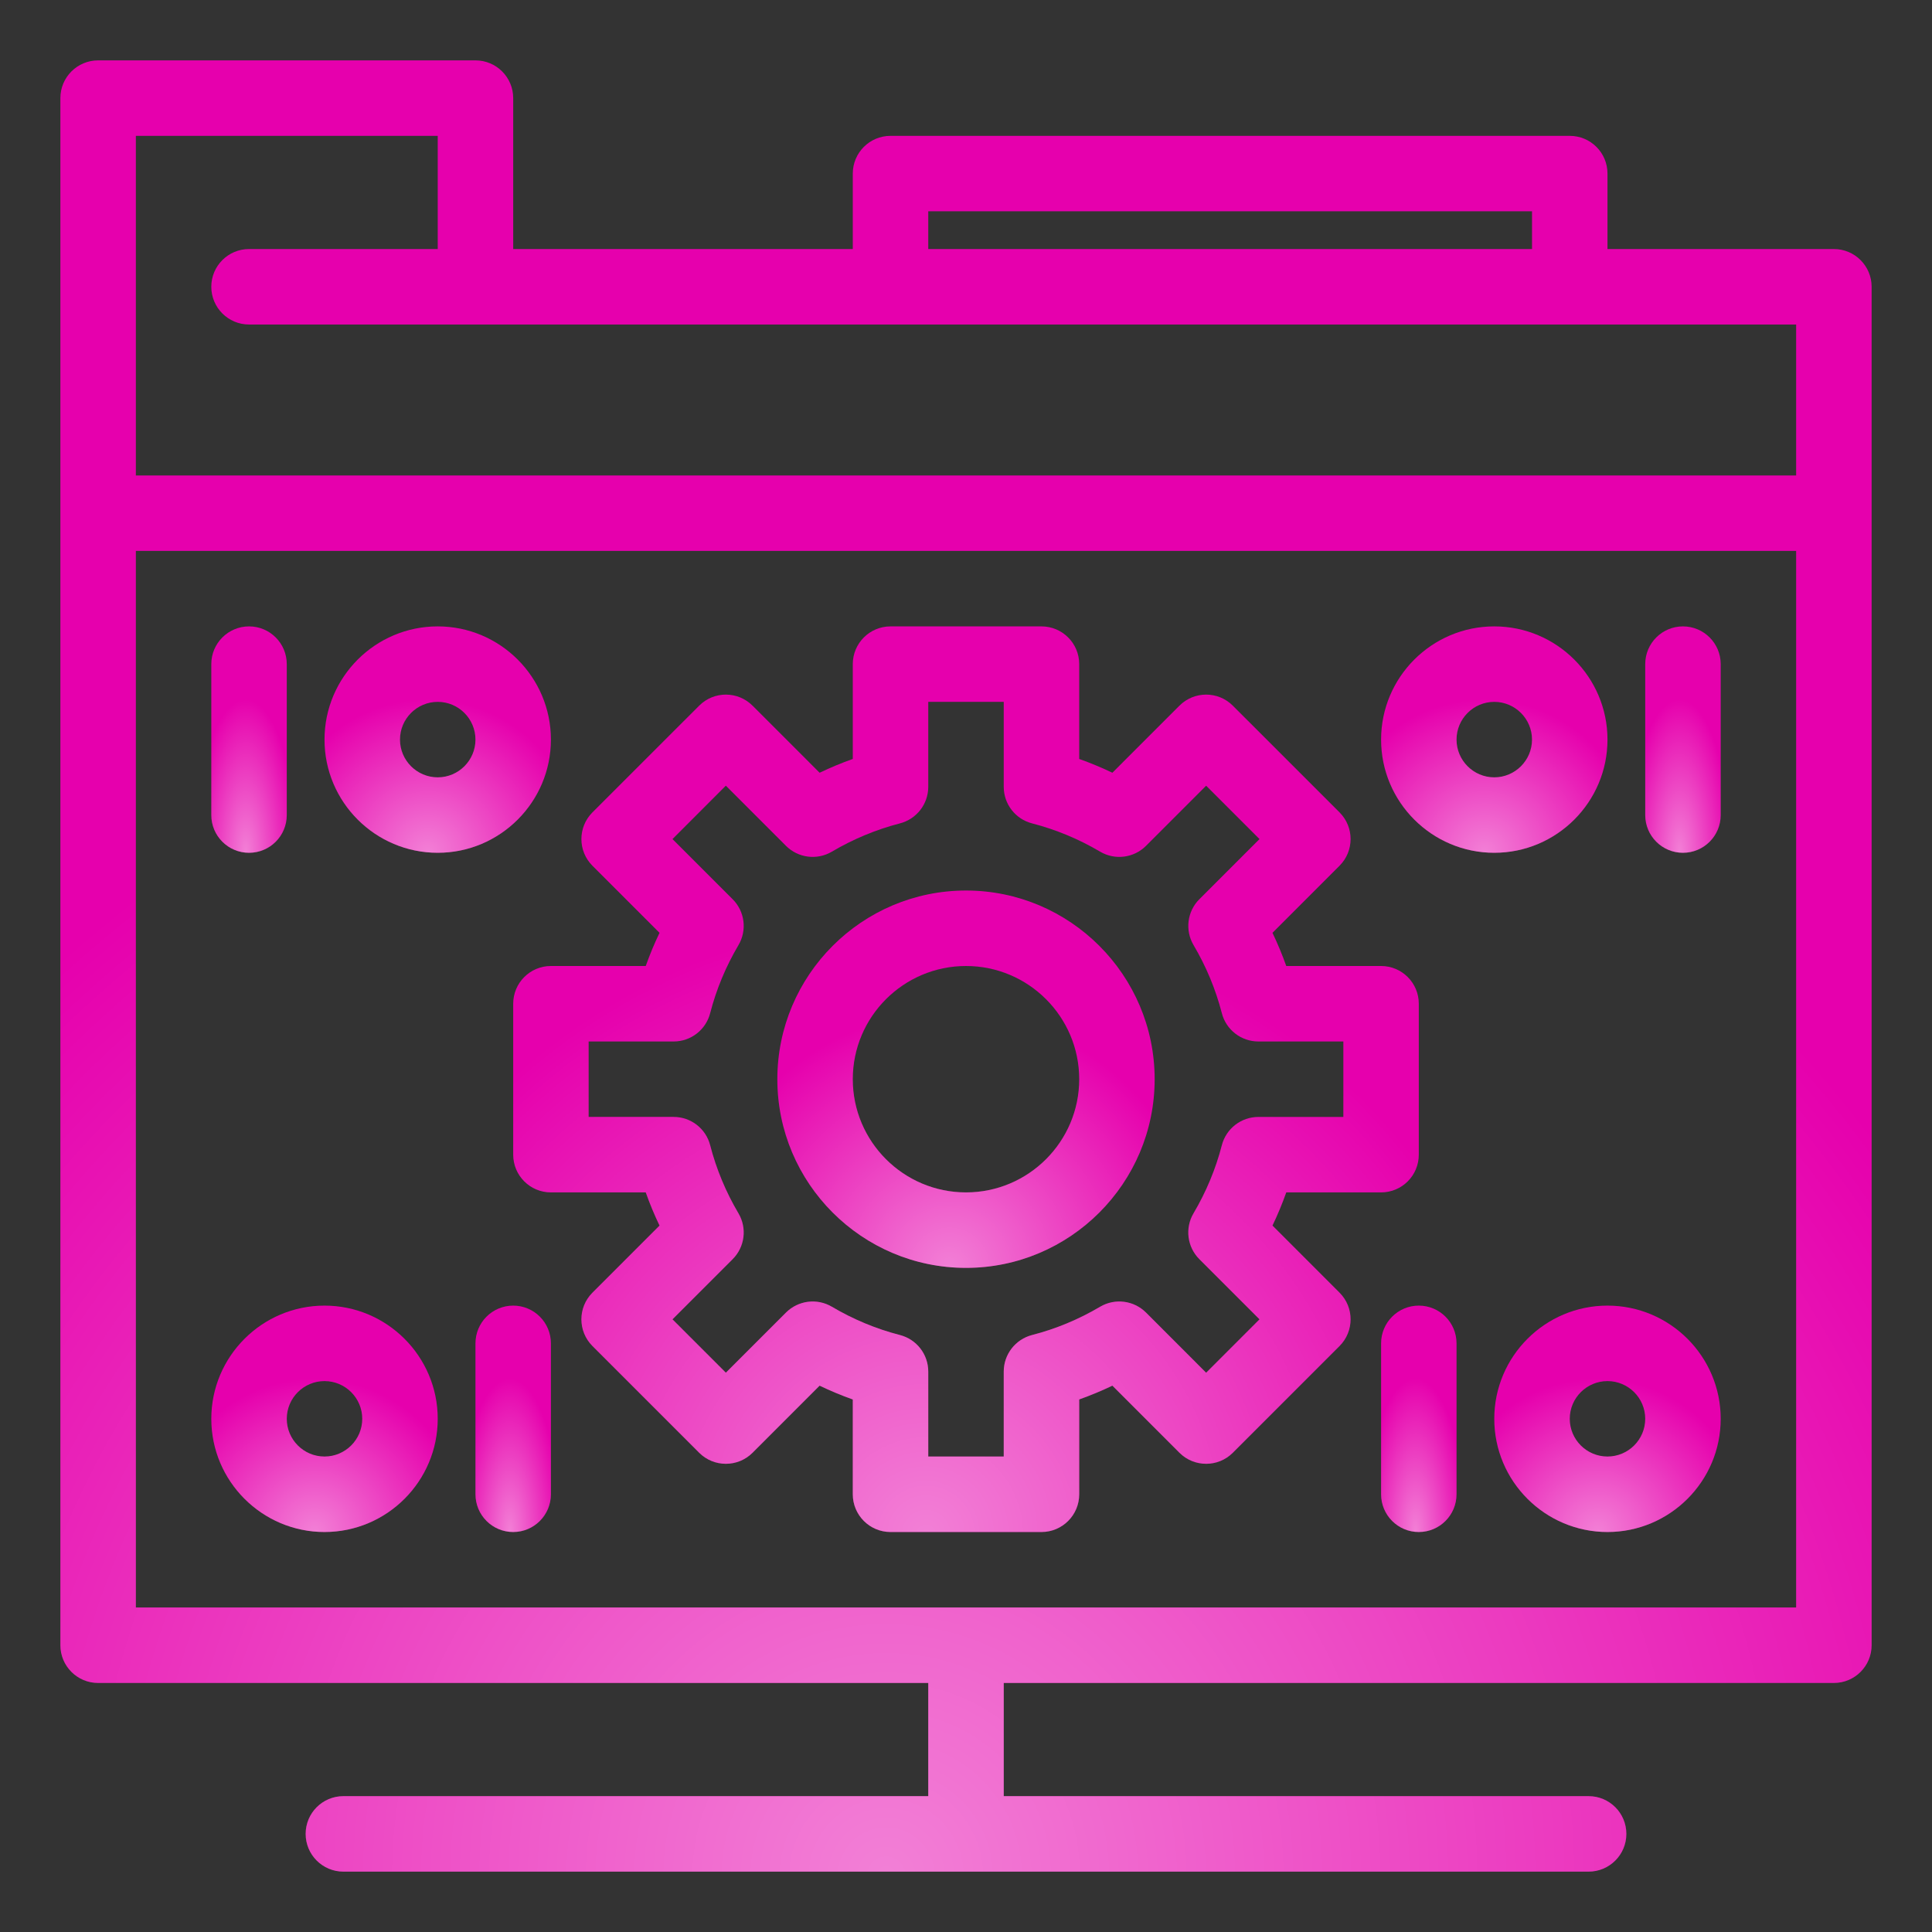 <svg width="60" height="60" viewBox="0 0 60 60" fill="none" xmlns="http://www.w3.org/2000/svg">
<rect x="0" y="0" width="60" height="60" fill="#333333" stroke="none"/>
<path d="M56.953 7.734H49.922V5.391C49.922 4.743 49.397 4.219 48.75 4.219H27.656C27.009 4.219 26.484 4.743 26.484 5.391V7.734H15.938V3.047C15.938 2.4 15.413 1.875 14.766 1.875H3.047C2.4 1.875 1.875 2.4 1.875 3.047V51.094C1.875 51.741 2.4 52.266 3.047 52.266H28.828V55.781H10.664C10.017 55.781 9.492 56.306 9.492 56.953C9.492 57.6 10.017 58.125 10.664 58.125H49.336C49.983 58.125 50.508 57.6 50.508 56.953C50.508 56.306 49.983 55.781 49.336 55.781H31.172V52.266H56.953C57.6 52.266 58.125 51.741 58.125 51.094V8.906C58.125 8.259 57.6 7.734 56.953 7.734ZM28.828 6.562H47.578V7.734H28.828V6.562ZM13.594 4.219V7.734H7.734C7.087 7.734 6.562 8.259 6.562 8.906C6.562 9.553 7.087 10.078 7.734 10.078H55.781V14.766H4.219V4.219H13.594ZM4.219 49.922V17.109H55.781V49.922H4.219Z" fill="#E600AD"/>
<path d="M56.953 7.734H49.922V5.391C49.922 4.743 49.397 4.219 48.75 4.219H27.656C27.009 4.219 26.484 4.743 26.484 5.391V7.734H15.938V3.047C15.938 2.4 15.413 1.875 14.766 1.875H3.047C2.4 1.875 1.875 2.4 1.875 3.047V51.094C1.875 51.741 2.4 52.266 3.047 52.266H28.828V55.781H10.664C10.017 55.781 9.492 56.306 9.492 56.953C9.492 57.6 10.017 58.125 10.664 58.125H49.336C49.983 58.125 50.508 57.6 50.508 56.953C50.508 56.306 49.983 55.781 49.336 55.781H31.172V52.266H56.953C57.6 52.266 58.125 51.741 58.125 51.094V8.906C58.125 8.259 57.6 7.734 56.953 7.734ZM28.828 6.562H47.578V7.734H28.828V6.562ZM13.594 4.219V7.734H7.734C7.087 7.734 6.562 8.259 6.562 8.906C6.562 9.553 7.087 10.078 7.734 10.078H55.781V14.766H4.219V4.219H13.594ZM4.219 49.922V17.109H55.781V49.922H4.219Z" fill="url(#paint0_radial_29_2124)" fill-opacity="0.5"/>
<path d="M39.518 38.061C39.679 37.725 39.822 37.381 39.946 37.031H42.891C43.538 37.031 44.062 36.507 44.062 35.859V31.172C44.062 30.525 43.538 30 42.891 30H39.946C39.822 29.65 39.679 29.306 39.518 28.97L41.601 26.886C42.058 26.429 42.059 25.687 41.601 25.229L38.286 21.915C37.829 21.457 37.087 21.457 36.629 21.915L34.546 23.998C34.209 23.837 33.865 23.694 33.516 23.57V20.625C33.516 19.978 32.991 19.453 32.344 19.453H27.656C27.009 19.453 26.484 19.978 26.484 20.625V23.57C26.134 23.694 25.791 23.837 25.454 23.998L23.371 21.915C22.913 21.457 22.171 21.457 21.714 21.915L18.399 25.229C17.942 25.687 17.941 26.429 18.399 26.887L20.482 28.97C20.321 29.306 20.178 29.65 20.054 30H17.109C16.462 30 15.938 30.525 15.938 31.172V35.859C15.938 36.507 16.462 37.031 17.109 37.031H20.054C20.178 37.381 20.321 37.725 20.482 38.061L18.399 40.145C17.941 40.602 17.941 41.344 18.399 41.802L21.714 45.117C22.171 45.574 22.913 45.574 23.371 45.117L25.454 43.033C25.791 43.195 26.134 43.338 26.484 43.462V46.406C26.484 47.053 27.009 47.578 27.656 47.578H32.344C32.991 47.578 33.516 47.053 33.516 46.406V43.461C33.865 43.337 34.209 43.194 34.546 43.033L36.629 45.117C37.087 45.574 37.829 45.574 38.286 45.117L41.601 41.802C42.058 41.344 42.059 40.602 41.601 40.145L39.518 38.061ZM37.458 42.631L35.59 40.762C35.211 40.384 34.625 40.31 34.165 40.582C33.5 40.975 32.789 41.271 32.052 41.46C31.534 41.594 31.172 42.061 31.172 42.595V45.234H28.828V42.595C28.828 42.06 28.466 41.594 27.948 41.46C27.211 41.271 26.5 40.975 25.835 40.582C25.375 40.31 24.789 40.384 24.41 40.762L22.542 42.63L20.885 40.973L22.753 39.105C23.131 38.727 23.206 38.141 22.933 37.68C22.54 37.015 22.245 36.304 22.055 35.567C21.922 35.049 21.455 34.687 20.92 34.687H18.281V32.344H20.92C21.455 32.344 21.922 31.982 22.055 31.464C22.245 30.727 22.541 30.016 22.934 29.351C23.206 28.89 23.131 28.304 22.753 27.926L20.885 26.058L22.542 24.4L24.41 26.269C24.789 26.647 25.375 26.721 25.835 26.449C26.501 26.056 27.212 25.761 27.948 25.571C28.466 25.437 28.828 24.97 28.828 24.436V21.797H31.172V24.436C31.172 24.971 31.534 25.438 32.052 25.571C32.789 25.761 33.5 26.056 34.165 26.449C34.625 26.721 35.211 26.647 35.59 26.269L37.458 24.401L39.115 26.058L37.247 27.926C36.869 28.304 36.795 28.89 37.067 29.351C37.46 30.016 37.755 30.727 37.945 31.464C38.078 31.982 38.545 32.344 39.08 32.344H41.719V34.688H39.08C38.545 34.688 38.078 35.05 37.945 35.568C37.755 36.304 37.459 37.015 37.066 37.68C36.794 38.141 36.869 38.727 37.247 39.105L39.115 40.973L37.458 42.631Z" fill="#E600AD"/>
<path d="M39.518 38.061C39.679 37.725 39.822 37.381 39.946 37.031H42.891C43.538 37.031 44.062 36.507 44.062 35.859V31.172C44.062 30.525 43.538 30 42.891 30H39.946C39.822 29.65 39.679 29.306 39.518 28.97L41.601 26.886C42.058 26.429 42.059 25.687 41.601 25.229L38.286 21.915C37.829 21.457 37.087 21.457 36.629 21.915L34.546 23.998C34.209 23.837 33.865 23.694 33.516 23.57V20.625C33.516 19.978 32.991 19.453 32.344 19.453H27.656C27.009 19.453 26.484 19.978 26.484 20.625V23.57C26.134 23.694 25.791 23.837 25.454 23.998L23.371 21.915C22.913 21.457 22.171 21.457 21.714 21.915L18.399 25.229C17.942 25.687 17.941 26.429 18.399 26.887L20.482 28.97C20.321 29.306 20.178 29.65 20.054 30H17.109C16.462 30 15.938 30.525 15.938 31.172V35.859C15.938 36.507 16.462 37.031 17.109 37.031H20.054C20.178 37.381 20.321 37.725 20.482 38.061L18.399 40.145C17.941 40.602 17.941 41.344 18.399 41.802L21.714 45.117C22.171 45.574 22.913 45.574 23.371 45.117L25.454 43.033C25.791 43.195 26.134 43.338 26.484 43.462V46.406C26.484 47.053 27.009 47.578 27.656 47.578H32.344C32.991 47.578 33.516 47.053 33.516 46.406V43.461C33.865 43.337 34.209 43.194 34.546 43.033L36.629 45.117C37.087 45.574 37.829 45.574 38.286 45.117L41.601 41.802C42.058 41.344 42.059 40.602 41.601 40.145L39.518 38.061ZM37.458 42.631L35.59 40.762C35.211 40.384 34.625 40.31 34.165 40.582C33.5 40.975 32.789 41.271 32.052 41.46C31.534 41.594 31.172 42.061 31.172 42.595V45.234H28.828V42.595C28.828 42.06 28.466 41.594 27.948 41.46C27.211 41.271 26.5 40.975 25.835 40.582C25.375 40.31 24.789 40.384 24.41 40.762L22.542 42.63L20.885 40.973L22.753 39.105C23.131 38.727 23.206 38.141 22.933 37.68C22.54 37.015 22.245 36.304 22.055 35.567C21.922 35.049 21.455 34.687 20.92 34.687H18.281V32.344H20.92C21.455 32.344 21.922 31.982 22.055 31.464C22.245 30.727 22.541 30.016 22.934 29.351C23.206 28.89 23.131 28.304 22.753 27.926L20.885 26.058L22.542 24.4L24.41 26.269C24.789 26.647 25.375 26.721 25.835 26.449C26.501 26.056 27.212 25.761 27.948 25.571C28.466 25.437 28.828 24.97 28.828 24.436V21.797H31.172V24.436C31.172 24.971 31.534 25.438 32.052 25.571C32.789 25.761 33.5 26.056 34.165 26.449C34.625 26.721 35.211 26.647 35.59 26.269L37.458 24.401L39.115 26.058L37.247 27.926C36.869 28.304 36.795 28.89 37.067 29.351C37.46 30.016 37.755 30.727 37.945 31.464C38.078 31.982 38.545 32.344 39.08 32.344H41.719V34.688H39.08C38.545 34.688 38.078 35.05 37.945 35.568C37.755 36.304 37.459 37.015 37.066 37.68C36.794 38.141 36.869 38.727 37.247 39.105L39.115 40.973L37.458 42.631Z" fill="url(#paint1_radial_29_2124)" fill-opacity="0.5"/>
<path d="M30 27.656C26.769 27.656 24.141 30.285 24.141 33.516C24.141 36.746 26.769 39.375 30 39.375C33.231 39.375 35.859 36.746 35.859 33.516C35.859 30.285 33.231 27.656 30 27.656ZM30 37.031C28.061 37.031 26.484 35.454 26.484 33.516C26.484 31.577 28.061 30 30 30C31.939 30 33.516 31.577 33.516 33.516C33.516 35.454 31.939 37.031 30 37.031Z" fill="#E600AD"/>
<path d="M30 27.656C26.769 27.656 24.141 30.285 24.141 33.516C24.141 36.746 26.769 39.375 30 39.375C33.231 39.375 35.859 36.746 35.859 33.516C35.859 30.285 33.231 27.656 30 27.656ZM30 37.031C28.061 37.031 26.484 35.454 26.484 33.516C26.484 31.577 28.061 30 30 30C31.939 30 33.516 31.577 33.516 33.516C33.516 35.454 31.939 37.031 30 37.031Z" fill="url(#paint2_radial_29_2124)" fill-opacity="0.5"/>
<path d="M7.734 26.484C8.382 26.484 8.906 25.96 8.906 25.312V20.625C8.906 19.978 8.382 19.453 7.734 19.453C7.087 19.453 6.562 19.978 6.562 20.625V25.312C6.562 25.96 7.087 26.484 7.734 26.484Z" fill="#E600AD"/>
<path d="M7.734 26.484C8.382 26.484 8.906 25.96 8.906 25.312V20.625C8.906 19.978 8.382 19.453 7.734 19.453C7.087 19.453 6.562 19.978 6.562 20.625V25.312C6.562 25.96 7.087 26.484 7.734 26.484Z" fill="url(#paint3_radial_29_2124)" fill-opacity="0.5"/>
<path d="M17.109 22.969C17.109 21.03 15.532 19.453 13.594 19.453C11.655 19.453 10.078 21.03 10.078 22.969C10.078 24.907 11.655 26.484 13.594 26.484C15.532 26.484 17.109 24.907 17.109 22.969ZM13.594 24.141C12.948 24.141 12.422 23.615 12.422 22.969C12.422 22.323 12.948 21.797 13.594 21.797C14.24 21.797 14.766 22.323 14.766 22.969C14.766 23.615 14.24 24.141 13.594 24.141Z" fill="#E600AD"/>
<path d="M17.109 22.969C17.109 21.03 15.532 19.453 13.594 19.453C11.655 19.453 10.078 21.03 10.078 22.969C10.078 24.907 11.655 26.484 13.594 26.484C15.532 26.484 17.109 24.907 17.109 22.969ZM13.594 24.141C12.948 24.141 12.422 23.615 12.422 22.969C12.422 22.323 12.948 21.797 13.594 21.797C14.24 21.797 14.766 22.323 14.766 22.969C14.766 23.615 14.24 24.141 13.594 24.141Z" fill="url(#paint4_radial_29_2124)" fill-opacity="0.5"/>
<path d="M44.062 40.547C43.415 40.547 42.891 41.072 42.891 41.719V46.406C42.891 47.053 43.415 47.578 44.062 47.578C44.71 47.578 45.234 47.053 45.234 46.406V41.719C45.234 41.072 44.71 40.547 44.062 40.547Z" fill="#E600AD"/>
<path d="M44.062 40.547C43.415 40.547 42.891 41.072 42.891 41.719V46.406C42.891 47.053 43.415 47.578 44.062 47.578C44.71 47.578 45.234 47.053 45.234 46.406V41.719C45.234 41.072 44.71 40.547 44.062 40.547Z" fill="url(#paint5_radial_29_2124)" fill-opacity="0.5"/>
<path d="M49.922 40.547C47.983 40.547 46.406 42.124 46.406 44.062C46.406 46.001 47.983 47.578 49.922 47.578C51.86 47.578 53.438 46.001 53.438 44.062C53.438 42.124 51.86 40.547 49.922 40.547ZM49.922 45.234C49.276 45.234 48.75 44.709 48.75 44.062C48.75 43.416 49.276 42.891 49.922 42.891C50.568 42.891 51.094 43.416 51.094 44.062C51.094 44.709 50.568 45.234 49.922 45.234Z" fill="#E600AD"/>
<path d="M49.922 40.547C47.983 40.547 46.406 42.124 46.406 44.062C46.406 46.001 47.983 47.578 49.922 47.578C51.86 47.578 53.438 46.001 53.438 44.062C53.438 42.124 51.86 40.547 49.922 40.547ZM49.922 45.234C49.276 45.234 48.75 44.709 48.75 44.062C48.75 43.416 49.276 42.891 49.922 42.891C50.568 42.891 51.094 43.416 51.094 44.062C51.094 44.709 50.568 45.234 49.922 45.234Z" fill="url(#paint6_radial_29_2124)" fill-opacity="0.5"/>
<path d="M52.266 19.453C51.618 19.453 51.094 19.978 51.094 20.625V25.312C51.094 25.96 51.618 26.484 52.266 26.484C52.913 26.484 53.438 25.96 53.438 25.312V20.625C53.438 19.978 52.913 19.453 52.266 19.453Z" fill="#E600AD"/>
<path d="M52.266 19.453C51.618 19.453 51.094 19.978 51.094 20.625V25.312C51.094 25.96 51.618 26.484 52.266 26.484C52.913 26.484 53.438 25.96 53.438 25.312V20.625C53.438 19.978 52.913 19.453 52.266 19.453Z" fill="url(#paint7_radial_29_2124)" fill-opacity="0.5"/>
<path d="M46.406 26.484C48.345 26.484 49.922 24.907 49.922 22.969C49.922 21.03 48.345 19.453 46.406 19.453C44.468 19.453 42.891 21.03 42.891 22.969C42.891 24.907 44.468 26.484 46.406 26.484ZM46.406 21.797C47.052 21.797 47.578 22.323 47.578 22.969C47.578 23.615 47.052 24.141 46.406 24.141C45.76 24.141 45.234 23.615 45.234 22.969C45.234 22.323 45.76 21.797 46.406 21.797Z" fill="#E600AD"/>
<path d="M46.406 26.484C48.345 26.484 49.922 24.907 49.922 22.969C49.922 21.03 48.345 19.453 46.406 19.453C44.468 19.453 42.891 21.03 42.891 22.969C42.891 24.907 44.468 26.484 46.406 26.484ZM46.406 21.797C47.052 21.797 47.578 22.323 47.578 22.969C47.578 23.615 47.052 24.141 46.406 24.141C45.76 24.141 45.234 23.615 45.234 22.969C45.234 22.323 45.76 21.797 46.406 21.797Z" fill="url(#paint8_radial_29_2124)" fill-opacity="0.5"/>
<path d="M15.938 40.547C15.29 40.547 14.766 41.072 14.766 41.719V46.406C14.766 47.053 15.29 47.578 15.938 47.578C16.585 47.578 17.109 47.053 17.109 46.406V41.719C17.109 41.072 16.585 40.547 15.938 40.547Z" fill="#E600AD"/>
<path d="M15.938 40.547C15.29 40.547 14.766 41.072 14.766 41.719V46.406C14.766 47.053 15.29 47.578 15.938 47.578C16.585 47.578 17.109 47.053 17.109 46.406V41.719C17.109 41.072 16.585 40.547 15.938 40.547Z" fill="url(#paint9_radial_29_2124)" fill-opacity="0.5"/>
<path d="M10.078 40.547C8.14 40.547 6.562 42.124 6.562 44.062C6.562 46.001 8.14 47.578 10.078 47.578C12.017 47.578 13.594 46.001 13.594 44.062C13.594 42.124 12.017 40.547 10.078 40.547ZM10.078 45.234C9.432 45.234 8.906 44.709 8.906 44.062C8.906 43.416 9.432 42.891 10.078 42.891C10.724 42.891 11.25 43.416 11.25 44.062C11.25 44.709 10.724 45.234 10.078 45.234Z" fill="#E600AD"/>
<path d="M10.078 40.547C8.14 40.547 6.562 42.124 6.562 44.062C6.562 46.001 8.14 47.578 10.078 47.578C12.017 47.578 13.594 46.001 13.594 44.062C13.594 42.124 12.017 40.547 10.078 40.547ZM10.078 45.234C9.432 45.234 8.906 44.709 8.906 44.062C8.906 43.416 9.432 42.891 10.078 42.891C10.724 42.891 11.25 43.416 11.25 44.062C11.25 44.709 10.724 45.234 10.078 45.234Z" fill="url(#paint10_radial_29_2124)" fill-opacity="0.5"/>
<defs>
<radialGradient id="paint0_radial_29_2124" cx="0" cy="0" r="1" gradientUnits="userSpaceOnUse" gradientTransform="translate(27.534 58.125) scale(38.181)">
<stop stop-color="white"/>
<stop offset="1" stop-color="white" stop-opacity="0"/>
</radialGradient>
<radialGradient id="paint1_radial_29_2124" cx="0" cy="0" r="1" gradientUnits="userSpaceOnUse" gradientTransform="translate(28.767 47.578) scale(19.09)">
<stop stop-color="white"/>
<stop offset="1" stop-color="white" stop-opacity="0"/>
</radialGradient>
<radialGradient id="paint2_radial_29_2124" cx="0" cy="0" r="1" gradientUnits="userSpaceOnUse" gradientTransform="translate(29.486 39.375) scale(7.954)">
<stop stop-color="white"/>
<stop offset="1" stop-color="white" stop-opacity="0"/>
</radialGradient>
<radialGradient id="paint3_radial_29_2124" cx="0" cy="0" r="1" gradientUnits="userSpaceOnUse" gradientTransform="translate(7.632 26.484) scale(1.591 4.773)">
<stop stop-color="white"/>
<stop offset="1" stop-color="white" stop-opacity="0"/>
</radialGradient>
<radialGradient id="paint4_radial_29_2124" cx="0" cy="0" r="1" gradientUnits="userSpaceOnUse" gradientTransform="translate(13.286 26.484) scale(4.773)">
<stop stop-color="white"/>
<stop offset="1" stop-color="white" stop-opacity="0"/>
</radialGradient>
<radialGradient id="paint5_radial_29_2124" cx="0" cy="0" r="1" gradientUnits="userSpaceOnUse" gradientTransform="translate(43.96 47.578) scale(1.591 4.773)">
<stop stop-color="white"/>
<stop offset="1" stop-color="white" stop-opacity="0"/>
</radialGradient>
<radialGradient id="paint6_radial_29_2124" cx="0" cy="0" r="1" gradientUnits="userSpaceOnUse" gradientTransform="translate(49.614 47.578) scale(4.773)">
<stop stop-color="white"/>
<stop offset="1" stop-color="white" stop-opacity="0"/>
</radialGradient>
<radialGradient id="paint7_radial_29_2124" cx="0" cy="0" r="1" gradientUnits="userSpaceOnUse" gradientTransform="translate(52.163 26.484) scale(1.591 4.773)">
<stop stop-color="white"/>
<stop offset="1" stop-color="white" stop-opacity="0"/>
</radialGradient>
<radialGradient id="paint8_radial_29_2124" cx="0" cy="0" r="1" gradientUnits="userSpaceOnUse" gradientTransform="translate(46.098 26.484) scale(4.773)">
<stop stop-color="white"/>
<stop offset="1" stop-color="white" stop-opacity="0"/>
</radialGradient>
<radialGradient id="paint9_radial_29_2124" cx="0" cy="0" r="1" gradientUnits="userSpaceOnUse" gradientTransform="translate(15.835 47.578) scale(1.591 4.773)">
<stop stop-color="white"/>
<stop offset="1" stop-color="white" stop-opacity="0"/>
</radialGradient>
<radialGradient id="paint10_radial_29_2124" cx="0" cy="0" r="1" gradientUnits="userSpaceOnUse" gradientTransform="translate(9.77 47.578) scale(4.773)">
<stop stop-color="white"/>
<stop offset="1" stop-color="white" stop-opacity="0"/>
</radialGradient>
</defs>
</svg>
